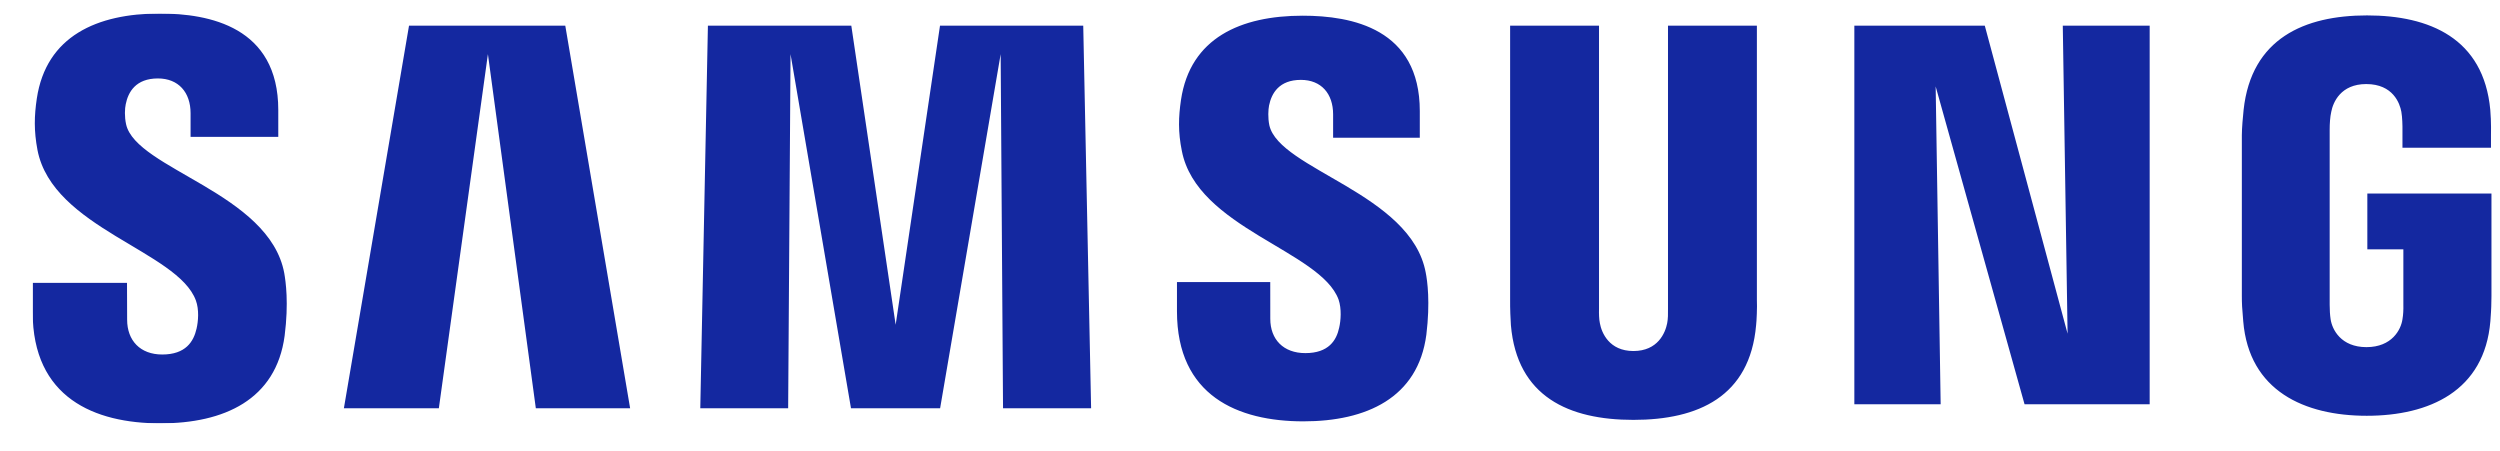 <svg width="61" height="11" viewBox="0 0 61 11" fill="none" xmlns="http://www.w3.org/2000/svg">
<g clip-path="url(#clip0_1237_5803)">
<mask id="mask0_1237_5803" style="mask-type:luminance" maskUnits="userSpaceOnUse" x="-4" y="-5" width="70" height="21">
<path d="M-3.799 -4.671H65.395V15.33H-3.799V-4.671Z" fill="white"/>
</mask>
<g mask="url(#mask0_1237_5803)">
<path d="M57.763 4.722V6.083H58.642V7.434C58.645 7.555 58.639 7.685 58.62 7.789C58.585 8.041 58.365 8.47 57.741 8.47C57.12 8.47 56.904 8.041 56.867 7.789C56.851 7.685 56.844 7.555 56.844 7.434V3.168C56.844 3.017 56.854 2.852 56.883 2.727C56.926 2.5 57.111 2.051 57.736 2.051C58.392 2.051 58.556 2.524 58.593 2.727C58.618 2.862 58.62 3.087 58.62 3.087V3.605H60.78V3.299C60.78 3.299 60.789 2.979 60.763 2.681C60.601 0.93 59.275 0.376 57.755 0.376C56.232 0.376 54.933 0.935 54.744 2.681C54.727 2.841 54.701 3.128 54.701 3.299V7.223C54.701 7.394 54.706 7.526 54.735 7.839C54.876 9.541 56.232 10.145 57.749 10.145C59.275 10.145 60.622 9.541 60.765 7.839C60.791 7.526 60.794 7.394 60.797 7.223V4.722H57.763ZM42.868 0.627H40.699V7.532C40.702 7.653 40.699 7.788 40.679 7.887C40.634 8.119 40.454 8.565 39.855 8.565C39.264 8.565 39.079 8.119 39.037 7.887C39.016 7.788 39.013 7.653 39.016 7.532V0.627H36.847V7.318C36.844 7.491 36.857 7.843 36.866 7.935C37.016 9.679 38.279 10.245 39.855 10.245C41.435 10.245 42.697 9.679 42.849 7.935C42.861 7.843 42.877 7.491 42.868 7.318V0.627ZM22.936 0.627L21.854 7.924L20.772 0.627H17.273L17.087 9.961H19.231L19.289 1.321L20.764 9.961H22.939L24.416 1.321L24.474 9.961H26.623L26.431 0.627H22.936ZM9.98 0.627L8.391 9.961H10.708L11.905 1.321L13.074 9.961H15.375L13.793 0.627H9.98ZM50.449 8.142L48.429 0.627H45.246V9.864H47.352L47.23 2.109L49.399 9.864H52.452V0.627H50.332L50.449 8.142ZM30.972 3.057C30.934 2.872 30.945 2.676 30.965 2.574C31.026 2.275 31.211 1.949 31.742 1.949C32.238 1.949 32.528 2.285 32.528 2.79V3.361H34.643V2.71C34.643 0.699 32.986 0.383 31.786 0.383C30.275 0.383 29.041 0.925 28.816 2.438C28.756 2.85 28.742 3.216 28.837 3.682C29.204 5.569 32.223 6.116 32.661 7.309C32.738 7.535 32.716 7.824 32.676 7.994C32.611 8.304 32.419 8.616 31.85 8.616C31.316 8.616 30.995 8.283 30.995 7.779L30.994 6.883H28.718V7.596C28.718 9.659 30.203 10.281 31.803 10.281C33.335 10.281 34.6 9.712 34.803 8.167C34.9 7.37 34.827 6.85 34.788 6.654C34.433 4.719 31.216 4.137 30.972 3.057ZM3.077 3.034C3.035 2.846 3.045 2.647 3.068 2.543C3.127 2.246 3.312 1.914 3.853 1.914C4.355 1.914 4.65 2.254 4.65 2.762V3.34H6.79V2.684C6.79 0.654 5.107 0.33 3.895 0.33C2.371 0.33 1.126 0.88 0.898 2.405C0.836 2.823 0.825 3.191 0.915 3.663C1.287 5.571 4.335 6.123 4.779 7.33C4.862 7.555 4.837 7.843 4.796 8.019C4.725 8.333 4.532 8.65 3.958 8.65C3.422 8.65 3.102 8.31 3.102 7.8L3.099 6.902H0.797V7.616C0.797 9.703 2.303 10.33 3.915 10.33C5.465 10.33 6.737 9.755 6.945 8.193C7.048 7.388 6.971 6.864 6.936 6.665C6.574 4.706 3.321 4.126 3.077 3.034Z" fill="#1428A0"/>
</g>
</g>
<defs>
<clipPath id="clip0_1237_5803">
<rect width="60" height="10" fill="white" transform="translate(0.797 0.33)"/>
</clipPath>
</defs>
</svg>
